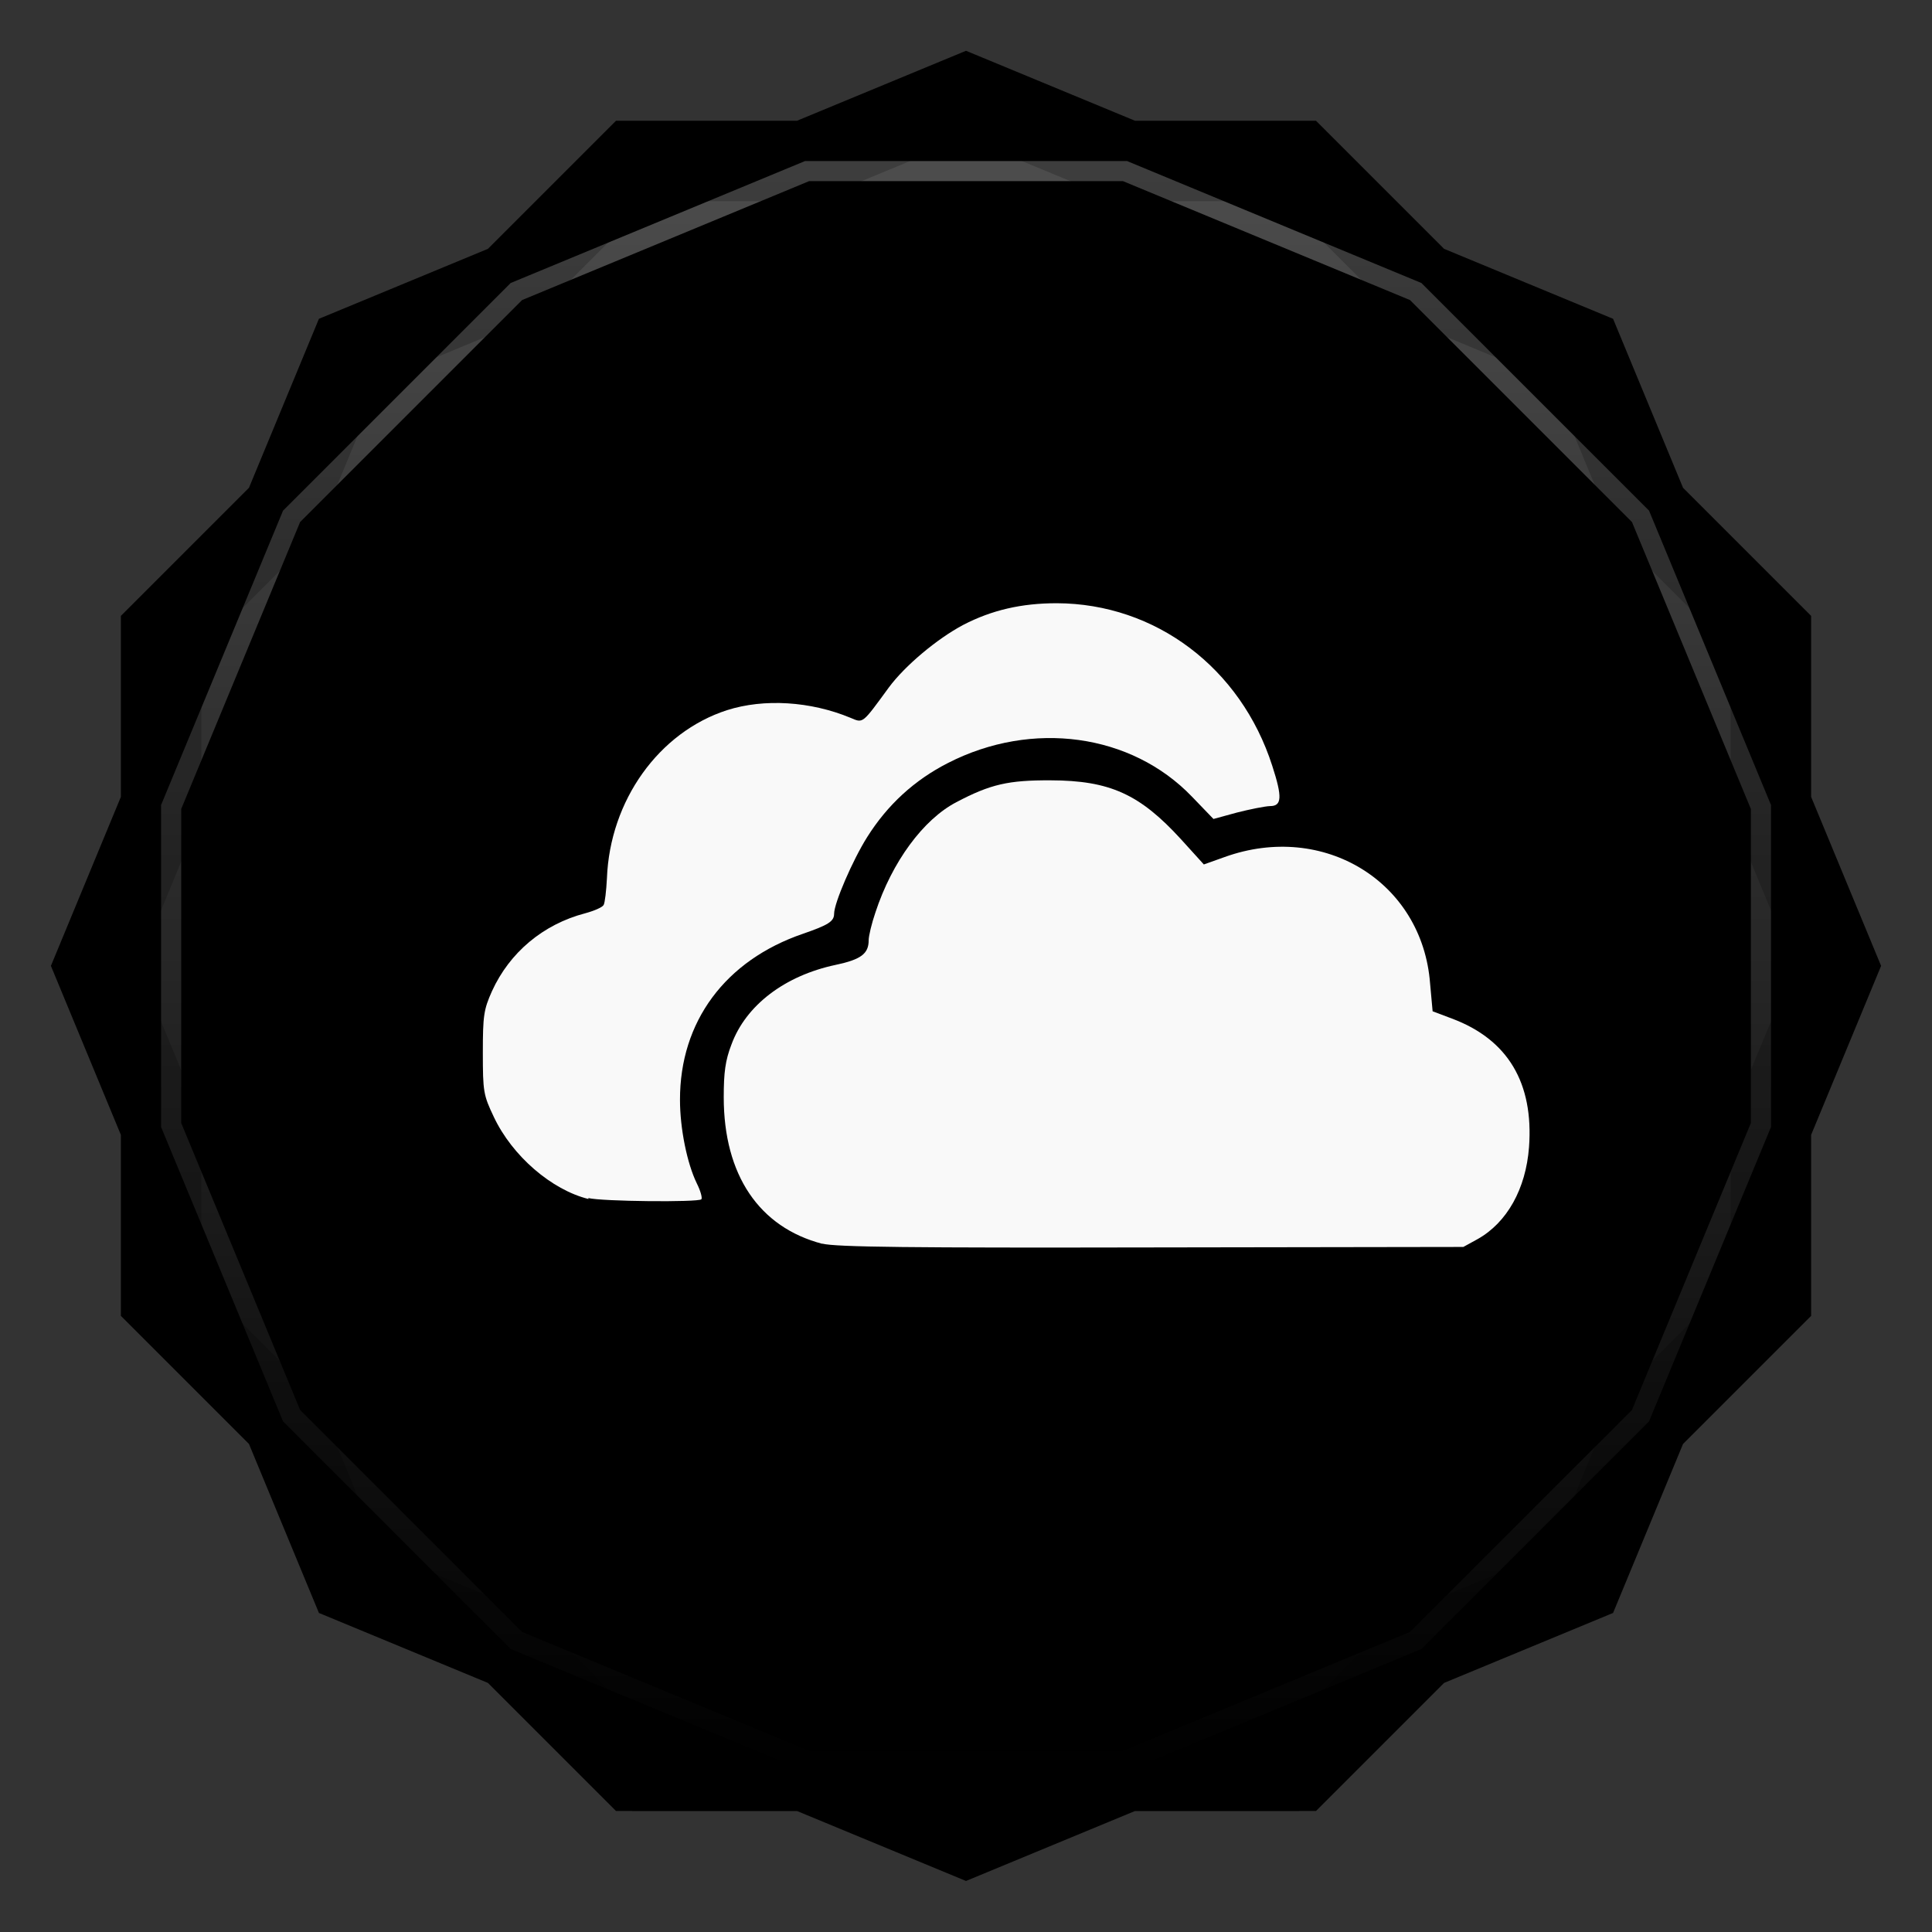 <svg viewBox="0 0 48 48" xmlns:xlink="http://www.w3.org/1999/xlink"><rect x="0" y="0" width="48" height="48" fill="#333333" stroke="none"/><defs><clipPath clipPathUnits="userSpaceOnUse" id="clipPath4313"><path d="m 20 4 -7.313 3.03 -5.656 5.656 -3.03 7.313 0 8 3.03 7.313 5.656 5.656 7.313 3.03 8 0 7.313 -3.03 5.656 -5.656 3.03 -7.313 0 -8 -3.03 -7.313 -5.656 -5.656 -7.313 -3.03 -8 0 z"/></clipPath><clipPath clipPathUnits="userSpaceOnUse" id="clipPath4329"><path d="m 24 2.344 -4 1.656 -4.281 0 -3.03 3.03 l -4 1.656 -1.656 4 l -3.03 3.03 0 4.281 -1.656 4 1.656 4 l 0 4.281 3.03 3.03 1.656 4 4 1.656 l 3.03 3.03 4.281 0 4 1.656 4 -1.656 l 4.281 0 3.03 -3.03 4 -1.656 1.656 -4 l 3.03 -3.03 0 -4.281 1.656 -4 -1.656 -4 l 0 -4.281 -3.03 -3.03 -1.656 -4 -4 -1.656 l -3.03 -3.03 -4.281 0 -4 -1.656 z"/></clipPath><clipPath id="clipPath-124363956"><path d="m 24 2.344 l -4 1.656 l -4.281 0 l -3.03 3.03 l -4 1.656 l -1.656 4 l -3.03 3.03 l 0 4.281 l -1.656 4 l 1.656 4 l 0 4.281 l 3.03 3.03 l 1.656 4 l 4 1.656 l 3.03 3.03 l 4.281 0 l 4 1.656 l 4 -1.656 l 4.281 0 l 3.03 -3.03 l 4 -1.656 l 1.656 -4 l 3.03 -3.03 l 0 -4.281 l 1.656 -4 l -1.656 -4 l 0 -4.281 l -3.03 -3.03 l -1.656 -4 l -4 -1.656 l -3.03 -3.03 l -4.281 0 l -4 -1.656 z"/></clipPath><clipPath id="clipPath-133243895"><path d="m 24 2.344 l -4 1.656 l -4.281 0 l -3.03 3.03 l -4 1.656 l -1.656 4 l -3.03 3.03 l 0 4.281 l -1.656 4 l 1.656 4 l 0 4.281 l 3.03 3.03 l 1.656 4 l 4 1.656 l 3.03 3.03 l 4.281 0 l 4 1.656 l 4 -1.656 l 4.281 0 l 3.03 -3.03 l 4 -1.656 l 1.656 -4 l 3.03 -3.03 l 0 -4.281 l 1.656 -4 l -1.656 -4 l 0 -4.281 l -3.03 -3.03 l -1.656 -4 l -4 -1.656 l -3.03 -3.03 l -4.281 0 l -4 -1.656 z"/></clipPath><linearGradient id="linearGradient4317"><stop stop-color="#fff" stop-opacity="1"/><stop offset="1" stop-color="#fff" stop-opacity="0"/></linearGradient><clipPath clipPathUnits="userSpaceOnUse" id="clipPath4313"><path d="m 20 4 -7.313 3.03 -5.656 5.656 -3.03 7.313 0 8 3.03 7.313 5.656 5.656 7.313 3.03 8 0 7.313 -3.03 5.656 -5.656 3.03 -7.313 0 -8 -3.03 -7.313 -5.656 -5.656 -7.313 -3.03 -8 0 z"/></clipPath><linearGradient x2="44" x1="4" gradientUnits="userSpaceOnUse" id="linearGradient4375" xlink:href="#linearGradient4317"/><clipPath clipPathUnits="userSpaceOnUse" id="clipPath4329"><path d="m 24 2.344 -4 1.656 -4.281 0 -3.03 3.03 l -4 1.656 -1.656 4 l -3.03 3.03 0 4.281 -1.656 4 1.656 4 l 0 4.281 3.03 3.03 1.656 4 4 1.656 l 3.03 3.03 4.281 0 4 1.656 4 -1.656 l 4.281 0 3.03 -3.03 4 -1.656 1.656 -4 l 3.03 -3.03 0 -4.281 1.656 -4 -1.656 -4 l 0 -4.281 -3.03 -3.03 -1.656 -4 -4 -1.656 l -3.03 -3.03 -4.281 0 -4 -1.656 z"/></clipPath><path id="SVGCleanerId_0" d="m 24 2.344 l -4 1.656 l -4.281 0 l -3.03 3.03 l -4 1.656 l -1.656 4 l -3.03 3.03 l 0 4.281 l -1.656 4 l 1.656 4 l 0 4.281 l 3.03 3.03 l 1.656 4 l 4 1.656 l 3.03 3.03 l 4.281 0 l 4 1.656 l 4 -1.656 l 4.281 0 l 3.03 -3.03 l 4 -1.656 l 1.656 -4 l 3.03 -3.03 l 0 -4.281 l 1.656 -4 l -1.656 -4 l 0 -4.281 l -3.03 -3.03 l -1.656 -4 l -4 -1.656 l -3.03 -3.03 l -4.281 0 l -4 -1.656 z" visibility="visible" display="inline" fill-rule="nonzero" color="#000" fill-opacity="1"/></defs><g><path d="m 2.563 24.5 l -0.219 0.5 l 1.656 4 l 0 -1 l -1.438 -3.5 z m 42.875 0 l -1.438 3.5 l 0 1 l 1.656 -4 l -0.219 -0.5 z m -41.44 7.781 l 0 1 l 3.03 3.03 l 1.656 4 l 4 1.656 l 3.03 3.03 l 4.281 0 l 4 1.656 l 4 -1.656 l 4.281 0 l 3.03 -3.03 l 4 -1.656 l 1.656 -4 l 3.03 -3.03 l 0 -1 l -3.03 3.03 l -1.656 4 l -4 1.656 l -3.03 3.03 l -4.281 0 l -4 1.656 l -4 -1.656 l -4.281 0 l -3.03 -3.03 l -4 -1.656 l -1.656 -4 l -3.03 -3.03 z" opacity="0.3" visibility="visible" fill="#000" display="inline" fill-rule="nonzero" stroke="none" fill-opacity="1" color="#000"/></g><g><use fill="#4077ce" stroke="none" xlink:href="#SVGCleanerId_0"/><path d="m 24 2.344 l -4 1.656 l 8 0 l -4 -1.656 z m 4 1.656 l 7.313 3.03 l -3.03 -3.03 l -4.281 0 z m 7.313 3.03 l 5.656 5.656 l -1.656 -4 l -4 -1.656 z m 5.656 5.656 l 3.03 7.313 l 0 -4.281 l -3.03 -3.03 z m 3.03 7.313 l 0 8 l 1.656 -4 l -1.656 -4 z m 0 8 l -3.03 7.313 l 3.03 -3.03 l 0 -4.281 z m -3.03 7.313 l -5.656 5.656 l 4 -1.656 l 1.656 -4 z m -5.656 5.656 l -7.313 3.03 l 4.281 0 l 3.03 -3.03 z m -7.313 3.03 l -8 0 l 4 1.656 l 4 -1.656 z m -8 0 l -7.313 -3.03 l 3.03 3.03 l 4.281 0 z m -7.313 -3.03 l -5.656 -5.656 l 1.656 4 l 4 1.656 z m -5.656 -5.656 l -3.03 -7.313 l 0 4.281 l 3.03 3.03 z m -3.03 -7.313 l 0 -8 l -1.656 4 l 1.656 4 z m 0 -8 l 3.03 -7.313 l -3.03 3.03 l 0 4.281 z m 3.03 -7.313 l 5.656 -5.656 l -4 1.656 l -1.656 4 z m 5.656 -5.656 l 7.313 -3.03 l -4.281 0 l -3.03 3.03 z" opacity="0.05" visibility="visible" fill="#4077ce" display="inline" fill-rule="nonzero" stroke="none" fill-opacity="1" color="#000"/></g><g><use opacity="0.05" stroke-opacity="1" stroke-dasharray="none" fill="#000" stroke="#000" stroke-width="2" stroke-miterlimit="4" xlink:href="#SVGCleanerId_0"/><use opacity="0.1" stroke-opacity="1" stroke-dasharray="none" fill="#000" stroke="#000" stroke-width="1" stroke-miterlimit="4" xlink:href="#SVGCleanerId_0"/></g><g><g clip-path="url(#clipPath-124363956)"><g transform="translate(0,1)"><g opacity="0.1"><!-- color: #4077ce --><g><path d="m 20.43 30.902 c -1.57 -0.41 -2.449 -1.711 -2.449 -3.641 c 0 -0.617 0.039 -0.914 0.191 -1.309 c 0.359 -0.977 1.324 -1.711 2.59 -1.98 c 0.629 -0.133 0.82 -0.277 0.82 -0.613 c 0 -0.105 0.074 -0.418 0.168 -0.691 c 0.414 -1.258 1.188 -2.309 2.01 -2.738 c 0.852 -0.449 1.297 -0.547 2.34 -0.543 c 1.477 0.004 2.219 0.344 3.246 1.469 l 0.563 0.621 l 0.516 -0.184 c 2.465 -0.887 4.914 0.621 5.105 3.141 l 0.063 0.691 l 0.477 0.18 c 1.395 0.52 2.035 1.602 1.918 3.195 c -0.078 1.039 -0.547 1.875 -1.277 2.285 l -0.355 0.195 l -7.75 0.012 c -5.953 0.012 -7.844 -0.008 -8.176 -0.094 m -0.004 0.004" fill="#000" stroke="none" fill-rule="nonzero" fill-opacity="1"/><path d="m 14.621 29.789 c -0.918 -0.227 -1.895 -1.07 -2.352 -2.039 c -0.258 -0.543 -0.273 -0.625 -0.273 -1.598 c 0 -0.922 0.023 -1.07 0.227 -1.527 c 0.438 -0.961 1.27 -1.66 2.313 -1.934 c 0.219 -0.059 0.43 -0.148 0.461 -0.207 c 0.031 -0.051 0.066 -0.352 0.082 -0.664 c 0.074 -1.93 1.289 -3.629 2.984 -4.176 c 0.918 -0.293 2.074 -0.223 3.07 0.191 c 0.316 0.133 0.281 0.16 0.949 -0.754 c 0.398 -0.539 1.199 -1.211 1.848 -1.555 c 0.707 -0.367 1.445 -0.539 2.324 -0.539 c 2.453 0.008 4.574 1.605 5.355 4.04 c 0.254 0.781 0.238 1 -0.055 1 c -0.129 0.004 -0.496 0.078 -0.82 0.16 l -0.586 0.16 l -0.535 -0.555 c -1.504 -1.566 -3.969 -1.906 -6.06 -0.836 c -0.836 0.426 -1.504 1.039 -2.01 1.844 c -0.359 0.57 -0.82 1.637 -0.82 1.902 c 0 0.191 -0.148 0.281 -0.77 0.496 c -1.934 0.66 -3.063 2.184 -3.059 4.129 c 0 0.711 0.176 1.578 0.418 2.074 c 0.094 0.188 0.141 0.363 0.113 0.395 c -0.074 0.078 -2.477 0.055 -2.809 -0.031 m 0.004 0.016" fill="#000" stroke="none" fill-rule="nonzero" fill-opacity="1"/></g></g></g></g></g><g><g clip-path="url(#clipPath-133243895)"><!-- color: #4077ce --><g><path d="m 20.43 30.902 c -1.57 -0.41 -2.449 -1.711 -2.449 -3.641 c 0 -0.617 0.039 -0.914 0.191 -1.309 c 0.359 -0.977 1.324 -1.711 2.59 -1.98 c 0.629 -0.133 0.82 -0.277 0.82 -0.613 c 0 -0.105 0.074 -0.418 0.168 -0.691 c 0.414 -1.258 1.188 -2.309 2.01 -2.738 c 0.852 -0.449 1.297 -0.547 2.34 -0.543 c 1.477 0.004 2.219 0.344 3.246 1.469 l 0.563 0.621 l 0.516 -0.184 c 2.465 -0.887 4.914 0.621 5.105 3.141 l 0.063 0.691 l 0.477 0.18 c 1.395 0.52 2.035 1.602 1.918 3.195 c -0.078 1.039 -0.547 1.875 -1.277 2.285 l -0.355 0.195 l -7.75 0.012 c -5.953 0.012 -7.844 -0.008 -8.176 -0.094 m -0.004 0.004" fill="#f9f9f9" stroke="none" fill-rule="nonzero" fill-opacity="1"/><path d="m 14.621 29.789 c -0.918 -0.227 -1.895 -1.07 -2.352 -2.039 c -0.258 -0.543 -0.273 -0.625 -0.273 -1.598 c 0 -0.922 0.023 -1.07 0.227 -1.527 c 0.438 -0.961 1.27 -1.66 2.313 -1.934 c 0.219 -0.059 0.43 -0.148 0.461 -0.207 c 0.031 -0.051 0.066 -0.352 0.082 -0.664 c 0.074 -1.93 1.289 -3.629 2.984 -4.176 c 0.918 -0.293 2.074 -0.223 3.07 0.191 c 0.316 0.133 0.281 0.16 0.949 -0.754 c 0.398 -0.539 1.199 -1.211 1.848 -1.555 c 0.707 -0.367 1.445 -0.539 2.324 -0.539 c 2.453 0.008 4.574 1.605 5.355 4.04 c 0.254 0.781 0.238 1 -0.055 1 c -0.129 0.004 -0.496 0.078 -0.82 0.16 l -0.586 0.16 l -0.535 -0.555 c -1.504 -1.566 -3.969 -1.906 -6.06 -0.836 c -0.836 0.426 -1.504 1.039 -2.01 1.844 c -0.359 0.57 -0.82 1.637 -0.82 1.902 c 0 0.191 -0.148 0.281 -0.77 0.496 c -1.934 0.66 -3.063 2.184 -3.059 4.129 c 0 0.711 0.176 1.578 0.418 2.074 c 0.094 0.188 0.141 0.363 0.113 0.395 c -0.074 0.078 -2.477 0.055 -2.809 -0.031 m 0.004 0.016" fill="#f9f9f9" stroke="none" fill-rule="nonzero" fill-opacity="1"/></g></g></g><g><path d="m 20 4 -7.313 3.03 -5.656 5.656 -3.03 7.313 0 8 3.03 7.313 5.656 5.656 7.313 3.03 8 0 7.313 -3.03 5.656 -5.656 3.03 -7.313 0 -8 -3.03 -7.313 -5.656 -5.656 -7.313 -3.03 -8 0 z" clip-path="url(#clipPath4313)" transform="matrix(0,1,-1,0,48,0)" opacity="0.3" stroke-opacity="1" stroke-dasharray="none" visibility="visible" fill="none" display="inline" stroke="url(#linearGradient4375)" color="#000" stroke-width="1" stroke-miterlimit="4"/><path d="m 24 2.344 -4 1.656 -4.281 0 -3.03 3.03 l -4 1.656 -1.656 4 l -3.03 3.03 0 4.281 -1.656 4 1.656 4 l 0 4.281 3.03 3.03 1.656 4 4 1.656 l 3.03 3.03 4.281 0 4 1.656 4 -1.656 l 4.281 0 3.03 -3.03 4 -1.656 1.656 -4 l 3.03 -3.03 0 -4.281 1.656 -4 -1.656 -4 l 0 -4.281 -3.03 -3.03 -1.656 -4 -4 -1.656 l -3.03 -3.03 -4.281 0 -4 -1.656 z" clip-path="url(#clipPath4329)" opacity="0.2" stroke-opacity="1" visibility="visible" fill="none" display="inline" stroke="#000" color="#000" stroke-width="2"/></g></svg>